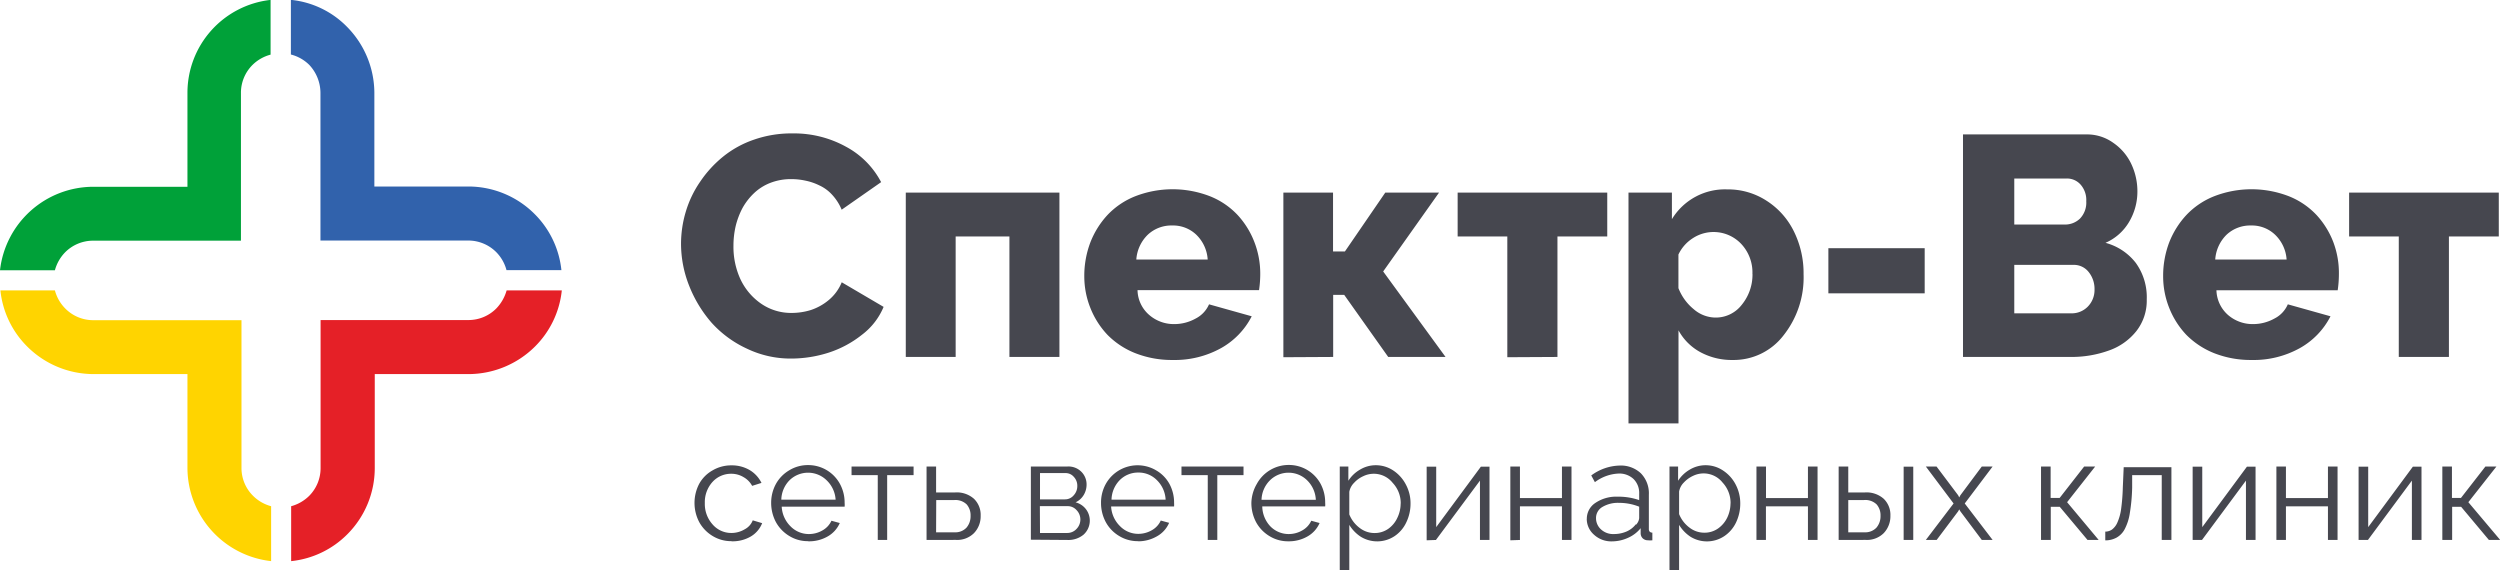 <svg xmlns="http://www.w3.org/2000/svg" viewBox="0 0 371.97 84.81"><defs><style>.cls-1{fill:#46474f;}.cls-2{fill:#00a139;}.cls-2,.cls-3,.cls-4,.cls-5{fill-rule:evenodd;}.cls-3{fill:#ffd400;}.cls-4{fill:#e52027;}.cls-5{fill:#3162ac;}</style></defs><g id="Слой_2" data-name="Слой 2"><g id="Слой_1-2" data-name="Слой 1"><path class="cls-1" d="M356.91,53.11V35.18h-7.39V28.66h22.27v6.52h-7.42V53.11ZM329.6,38.62h10.62a5.62,5.62,0,0,0-1.71-3.69,5,5,0,0,0-3.59-1.38,5.14,5.14,0,0,0-3.64,1.38A5.69,5.69,0,0,0,329.6,38.62ZM335,53.56a14.86,14.86,0,0,1-5.53-1,12.14,12.14,0,0,1-4.16-2.73,12.47,12.47,0,0,1-2.55-4,12.64,12.64,0,0,1-.91-4.73,14,14,0,0,1,.89-5A12.86,12.86,0,0,1,325.3,32a11.52,11.52,0,0,1,4.14-2.8,15.38,15.38,0,0,1,11.12,0A11.44,11.44,0,0,1,344.68,32a12.6,12.6,0,0,1,2.48,4A13,13,0,0,1,348,40.8a16.54,16.54,0,0,1-.18,2.39H329.78a5.06,5.06,0,0,0,1.73,3.68,5.58,5.58,0,0,0,3.73,1.35,6.5,6.5,0,0,0,3.16-.82,4.25,4.25,0,0,0,2-2.12l6.35,1.78a11.31,11.31,0,0,1-4.55,4.73A14.14,14.14,0,0,1,335,53.56Zm-26.5-14.15h-8.8v7.21h8.48a3.33,3.33,0,0,0,2.46-1,3.52,3.52,0,0,0,1-2.55,4,4,0,0,0-.89-2.62A2.78,2.78,0,0,0,308.51,39.41Zm-8.8-12.85v6.85h7.51a3.18,3.18,0,0,0,2.27-.89,3.42,3.42,0,0,0,.93-2.57,3.46,3.46,0,0,0-.84-2.48,2.7,2.7,0,0,0-2.09-.91Zm8.48,26.55H292.07V20h18.4a6.67,6.67,0,0,1,4,1.28,7.88,7.88,0,0,1,2.66,3.16,9.5,9.5,0,0,1,.89,4.05,8.83,8.83,0,0,1-1.25,4.55,7.57,7.57,0,0,1-3.5,3.09,8.45,8.45,0,0,1,4.52,3,8.72,8.72,0,0,1,1.62,5.43,7.35,7.35,0,0,1-1.55,4.71,9,9,0,0,1-4.05,2.87A16.36,16.36,0,0,1,308.19,53.11Zm-36.14-9.47V36.93h14.33v6.71Zm-11.3-2.88a6.19,6.19,0,0,0-1.66-4.46,5.65,5.65,0,0,0-7.19-.87,5.86,5.86,0,0,0-2.16,2.44v5A7.58,7.58,0,0,0,252,46a5,5,0,0,0,3.23,1.25,4.87,4.87,0,0,0,3.93-1.91A7.08,7.08,0,0,0,260.75,40.76Zm-11,8.39V63H242.3V28.66h6.46v3.95A9.22,9.22,0,0,1,257,28.18a10.49,10.49,0,0,1,5.83,1.68,11.29,11.29,0,0,1,4.07,4.55,14,14,0,0,1,1.45,6.39,13.86,13.86,0,0,1-3,9.12,9.34,9.34,0,0,1-7.55,3.64A9.79,9.79,0,0,1,253,52.4,8.1,8.1,0,0,1,249.74,49.15Zm-25.47,4V35.18h-7.39V28.66h22.26v6.52h-7.41V53.11Zm-33.32,0V28.66h7.39v8.75h1.77l6-8.75h8L205.8,40.39l9.28,12.72h-8.53L200,43.87h-1.64v9.24ZM169.07,38.62h10.62A5.62,5.62,0,0,0,178,34.93a5,5,0,0,0-3.59-1.38,5.13,5.13,0,0,0-3.64,1.38A5.69,5.69,0,0,0,169.07,38.62Zm5.41,14.94a14.86,14.86,0,0,1-5.53-1,12,12,0,0,1-4.16-2.73,12.47,12.47,0,0,1-2.55-4,12.64,12.64,0,0,1-.91-4.73,14,14,0,0,1,.89-5A12.86,12.86,0,0,1,164.77,32a11.52,11.52,0,0,1,4.14-2.8,15.38,15.38,0,0,1,11.12,0A11.44,11.44,0,0,1,184.15,32a12.6,12.6,0,0,1,2.48,4,13,13,0,0,1,.88,4.78,16.54,16.54,0,0,1-.18,2.39H169.25A5,5,0,0,0,171,46.87a5.58,5.58,0,0,0,3.73,1.35,6.5,6.5,0,0,0,3.16-.82,4.29,4.29,0,0,0,2-2.12l6.35,1.78a11.31,11.31,0,0,1-4.55,4.73A14.17,14.17,0,0,1,174.48,53.56Zm-39.71-.45V28.66h22.86V53.11h-7.44V35.18h-8V53.11ZM117.91,19.85a16,16,0,0,1,8,2,12.61,12.61,0,0,1,5.19,5.25l-5.87,4.1A7.48,7.48,0,0,0,123.83,29a5.88,5.88,0,0,0-1.91-1.41,8.47,8.47,0,0,0-2.07-.71,9.91,9.91,0,0,0-2.12-.23,8.43,8.43,0,0,0-3.14.57,7.39,7.39,0,0,0-2.43,1.55A9.16,9.16,0,0,0,110.45,31a11.58,11.58,0,0,0-1,2.68,13,13,0,0,0-.32,2.87,11.54,11.54,0,0,0,1,4.91,9.14,9.14,0,0,0,3.07,3.69,7.84,7.84,0,0,0,4.59,1.41,9.64,9.64,0,0,0,2.85-.43,8.12,8.12,0,0,0,2.66-1.48A6.73,6.73,0,0,0,125.24,42l6.23,3.66a10,10,0,0,1-3.21,4.14,15.74,15.74,0,0,1-5,2.68,18.35,18.35,0,0,1-5.57.87,15,15,0,0,1-6.57-1.48A16.16,16.16,0,0,1,105.86,48a18.9,18.9,0,0,1-3.32-5.48,17,17,0,0,1-1.21-6.25,16.67,16.67,0,0,1,.71-4.78,15.79,15.79,0,0,1,2.14-4.46,17,17,0,0,1,3.38-3.7,15,15,0,0,1,4.62-2.55A16.89,16.89,0,0,1,117.91,19.85Z"/><path class="cls-1" d="M363.39,80.34V69.41h1.43v4.68h1.34l3.64-4.68h1.64l-4.18,5.31L372,80.34h-1.68l-4.13-4.93h-1.34v4.93Zm-12.46,0V69.43h1.43v9l6.65-9h1.28V80.34h-1.43V71.51l-6.54,8.83Zm-12.23,0V69.41h1.42v4.7h6.25v-4.7h1.43V80.34h-1.43v-5h-6.25v5Zm-12.46,0V69.43h1.43v9l6.65-9h1.28V80.34h-1.43V71.51l-6.54,8.83Zm-13,.06V79.1a1.78,1.78,0,0,0,1-.31,2.58,2.58,0,0,0,.78-1,7.44,7.44,0,0,0,.57-2,29.33,29.33,0,0,0,.26-3.28l.13-3h7.1V80.34h-1.44V70.69h-4.4l0,1.88a27.31,27.31,0,0,1-.35,3.79,7.48,7.48,0,0,1-.78,2.41A3.09,3.09,0,0,1,314.9,80,3.45,3.45,0,0,1,313.26,80.4Zm-9.56-.06V69.41h1.43v4.68h1.34l3.65-4.68h1.64l-4.18,5.31,4.7,5.62H310.6l-4.13-4.93h-1.34v4.93ZM288.13,69.41l3.22,4.28.16.32.17-.32,3.19-4.28h1.61l-4.15,5.5,4.15,5.43h-1.61l-3.19-4.26-.17-.29-.16.29-3.2,4.26h-1.61l4.13-5.43-4.13-5.5ZM275,79.2h2.38a2.29,2.29,0,0,0,1.81-.69,2.6,2.6,0,0,0,.61-1.76,2.47,2.47,0,0,0-.58-1.7,2.42,2.42,0,0,0-1.88-.65H275Zm8.24,1.14V69.43h1.43V80.34Zm-9.67,0V69.41H275v3.86h2.47a3.85,3.85,0,0,1,2.8.94,3.32,3.32,0,0,1,1,2.52,3.64,3.64,0,0,1-1,2.6,3.53,3.53,0,0,1-2.7,1Zm-12.23,0V69.41h1.42v4.7H269v-4.7h1.43V80.34H269v-5h-6.25v5Zm-3.85-5.45a4.45,4.45,0,0,0-1.19-3.09,3.6,3.6,0,0,0-4.39-1,4.39,4.39,0,0,0-1.38,1,2.5,2.5,0,0,0-.7,1.34v3.35a4.66,4.66,0,0,0,1.53,2,3.61,3.61,0,0,0,2.22.77,3.5,3.5,0,0,0,2.05-.63A4.23,4.23,0,0,0,257,77,5,5,0,0,0,257.48,74.89Zm-7.66,3.19v6.73H248.4V69.41h1.28v2.12a5.12,5.12,0,0,1,1.76-1.67,4.57,4.57,0,0,1,2.31-.64,4.63,4.63,0,0,1,2.65.81,5.51,5.51,0,0,1,1.87,2.11,6,6,0,0,1,.66,2.75,6.51,6.51,0,0,1-.62,2.83,5.06,5.06,0,0,1-1.77,2.06,4.66,4.66,0,0,1-5,.09A5.57,5.57,0,0,1,249.82,78.08Zm-6.42,0a1.61,1.61,0,0,0,.48-1V75.39a8,8,0,0,0-3-.57,4.5,4.5,0,0,0-2.49.62,1.89,1.89,0,0,0-.93,1.65,2.24,2.24,0,0,0,.73,1.67,2.65,2.65,0,0,0,1.93.7,4.73,4.73,0,0,0,1.91-.39A3.55,3.55,0,0,0,243.4,78Zm-7.31-.84a2.81,2.81,0,0,1,1.27-2.41,5.53,5.53,0,0,1,3.34-.93,9.39,9.39,0,0,1,3.18.51v-.93a2.92,2.92,0,0,0-.83-2.2,3.06,3.06,0,0,0-2.25-.82,6.3,6.3,0,0,0-3.51,1.28l-.54-1a7.38,7.38,0,0,1,4.2-1.47,4.34,4.34,0,0,1,3.19,1.16,4.27,4.27,0,0,1,1.18,3.18v5.06a.63.63,0,0,0,.12.43.55.55,0,0,0,.4.15v1.14a3.81,3.81,0,0,1-.66,0,1.11,1.11,0,0,1-.79-.31,1.07,1.07,0,0,1-.29-.69l0-.8a5,5,0,0,1-1.9,1.44,5.81,5.81,0,0,1-2.41.52,3.78,3.78,0,0,1-2.64-1A3.12,3.12,0,0,1,236.09,77.19Zm-11.38,3.15V69.41h1.43v4.7h6.25v-4.7h1.42V80.34h-1.42v-5h-6.25v5Zm-12.45,0V69.43h1.42v9l6.65-9h1.28V80.34h-1.42V71.51l-6.55,8.83Zm-3.86-5.45a4.4,4.4,0,0,0-1.19-3.09,3.59,3.59,0,0,0-4.38-1,4.17,4.17,0,0,0-1.38,1,2.5,2.5,0,0,0-.7,1.34v3.35a4.66,4.66,0,0,0,1.53,2,3.61,3.61,0,0,0,2.22.77,3.52,3.52,0,0,0,2.05-.63A4.13,4.13,0,0,0,207.93,77,4.87,4.87,0,0,0,208.4,74.89Zm-7.65,3.19v6.73h-1.42V69.41h1.28v2.12a5,5,0,0,1,1.76-1.67,4.51,4.51,0,0,1,2.3-.64,4.66,4.66,0,0,1,2.66.81,5.57,5.57,0,0,1,1.86,2.11,5.85,5.85,0,0,1,.67,2.75,6.38,6.38,0,0,1-.63,2.83,5,5,0,0,1-1.76,2.06,4.68,4.68,0,0,1-5,.09A5.54,5.54,0,0,1,200.75,78.08ZM187.7,74.36h8.08a4.34,4.34,0,0,0-1.29-2.89,3.94,3.94,0,0,0-5.54,0A4.25,4.25,0,0,0,187.7,74.36Zm4,6.18a5.23,5.23,0,0,1-2.81-.77,5.44,5.44,0,0,1-2-2.08,6.07,6.07,0,0,1-.7-2.85A5.84,5.84,0,0,1,187,72a5.39,5.39,0,0,1,4.75-2.82,5.36,5.36,0,0,1,4.75,2.83,5.82,5.82,0,0,1,.67,2.77,3.45,3.45,0,0,1,0,.57h-9.36A4.42,4.42,0,0,0,189,78.3a3.8,3.8,0,0,0,2.76,1.16,4,4,0,0,0,2-.54,3.14,3.14,0,0,0,1.34-1.44l1.24.34a4.23,4.23,0,0,1-1.81,2A5.53,5.53,0,0,1,191.72,80.54Zm-12-.2V70.69h-3.91V69.41h9.23v1.28h-3.9v9.65Zm-14.36-6h8.09a4.34,4.34,0,0,0-1.29-2.89,3.8,3.8,0,0,0-2.77-1.14,3.84,3.84,0,0,0-2.78,1.14A4.3,4.3,0,0,0,165.38,74.36Zm4,6.18a5.29,5.29,0,0,1-2.82-.77,5.41,5.41,0,0,1-2-2.08,6,6,0,0,1-.7-2.85,5.73,5.73,0,0,1,.7-2.8,5.42,5.42,0,0,1,7.56-2,5.21,5.21,0,0,1,1.93,2,5.82,5.82,0,0,1,.68,2.77,5.31,5.31,0,0,1,0,.57h-9.37a4.43,4.43,0,0,0,1.31,2.91,3.77,3.77,0,0,0,2.75,1.16,4,4,0,0,0,2-.54,3.12,3.12,0,0,0,1.33-1.44l1.24.34a4.15,4.15,0,0,1-1.8,2A5.58,5.58,0,0,1,169.41,80.54Zm-14.6-1.22h4.05a1.86,1.86,0,0,0,1.39-.61,2,2,0,0,0,0-2.79,1.74,1.74,0,0,0-1.33-.59h-4.13Zm0-5h3.71a1.67,1.67,0,0,0,1.31-.61,2,2,0,0,0,.53-1.4,1.91,1.91,0,0,0-.51-1.33,1.59,1.59,0,0,0-1.25-.57h-3.79Zm-1.36,6V69.41h5.45a2.71,2.71,0,0,1,2.08.8,2.66,2.66,0,0,1,.76,1.88,3,3,0,0,1-.44,1.58,2.77,2.77,0,0,1-1.2,1.07,2.85,2.85,0,0,1,1.53,1,2.81,2.81,0,0,1-.34,3.81,3.53,3.53,0,0,1-2.39.79ZM139.28,79.2H142a2.27,2.27,0,0,0,1.8-.69,2.6,2.6,0,0,0,.61-1.76,2.47,2.47,0,0,0-.58-1.7A2.4,2.4,0,0,0,142,74.4h-2.7Zm-1.42,1.14V69.41h1.42v3.86h2.83a3.84,3.84,0,0,1,2.8.94,3.32,3.32,0,0,1,1,2.52,3.6,3.6,0,0,1-1,2.6,3.53,3.53,0,0,1-2.7,1Zm-7.26,0V70.69h-3.9V69.41h9.23v1.28H132v9.65Zm-14.35-6h8.08A4.34,4.34,0,0,0,123,71.47a3.94,3.94,0,0,0-5.54,0A4.25,4.25,0,0,0,116.25,74.36Zm4,6.18a5.23,5.23,0,0,1-2.81-.77,5.51,5.51,0,0,1-2-2.08,6.07,6.07,0,0,1-.7-2.85,5.84,5.84,0,0,1,.7-2.8,5.36,5.36,0,0,1,2-2.05,5.28,5.28,0,0,1,2.79-.77A5.36,5.36,0,0,1,125,72.05a5.82,5.82,0,0,1,.67,2.77,3.45,3.45,0,0,1,0,.57h-9.36a4.42,4.42,0,0,0,1.3,2.91,3.8,3.8,0,0,0,2.76,1.16,4,4,0,0,0,2-.54,3.14,3.14,0,0,0,1.34-1.44l1.24.34a4.23,4.23,0,0,1-1.81,2A5.53,5.53,0,0,1,120.27,80.54Zm-11.39,0a5.3,5.3,0,0,1-2.83-.77,5.51,5.51,0,0,1-2-2.08,6.15,6.15,0,0,1,0-5.68A5.12,5.12,0,0,1,106,70a5.46,5.46,0,0,1,2.84-.76,5.22,5.22,0,0,1,2.7.7,4.57,4.57,0,0,1,1.76,1.91l-1.39.44a3.28,3.28,0,0,0-1.3-1.31,3.49,3.49,0,0,0-1.83-.49A3.71,3.71,0,0,0,106,71.72a4.47,4.47,0,0,0-1.13,3.12A4.55,4.55,0,0,0,106,78a3.66,3.66,0,0,0,2.81,1.3,3.86,3.86,0,0,0,2-.55A2.53,2.53,0,0,0,112,77.42l1.4.42a4,4,0,0,1-1.72,2A5.36,5.36,0,0,1,108.88,80.54Z"/><path class="cls-2" d="M27.89,13.79v14h-14A14,14,0,0,0,0,40.21H8.17A6.1,6.1,0,0,1,9.7,37.53a5.86,5.86,0,0,1,4.15-1.72h22v-22a5.84,5.84,0,0,1,1.72-4.15,6,6,0,0,1,2.69-1.53V0h-.13A13.91,13.91,0,0,0,27.89,13.79Z"/><path class="cls-3" d="M35.93,69.64v-22H13.85A5.83,5.83,0,0,1,9.7,45.89a6,6,0,0,1-1.53-2.68H.06a13.79,13.79,0,0,0,4,8.36,14,14,0,0,0,9.83,4.09h14v14A14,14,0,0,0,40.34,83.49V75.32a6,6,0,0,1-2.68-1.54A5.81,5.81,0,0,1,35.93,69.64Z"/><path class="cls-4" d="M73.85,45.89a5.83,5.83,0,0,1-4.15,1.73h-22v22A5.84,5.84,0,0,1,46,73.78a6.08,6.08,0,0,1-2.68,1.54v8.17a13.79,13.79,0,0,0,8.36-4,13.94,13.94,0,0,0,4.08-9.83v-14h14a14.06,14.06,0,0,0,9.83-4.09,13.79,13.79,0,0,0,4-8.36H75.38A6.34,6.34,0,0,1,73.85,45.89Z"/><path class="cls-5" d="M47.68,13.79v22h22a5.86,5.86,0,0,1,4.15,1.72,6,6,0,0,1,1.53,2.68h8.17a13.79,13.79,0,0,0-4-8.36,13.94,13.94,0,0,0-9.83-4.08h-14v-14A14.05,14.05,0,0,0,51.64,4a13.55,13.55,0,0,0-8.17-4h-.19V8.11A6,6,0,0,1,46,9.64,6.11,6.11,0,0,1,47.68,13.79Z"/></g></g></svg>